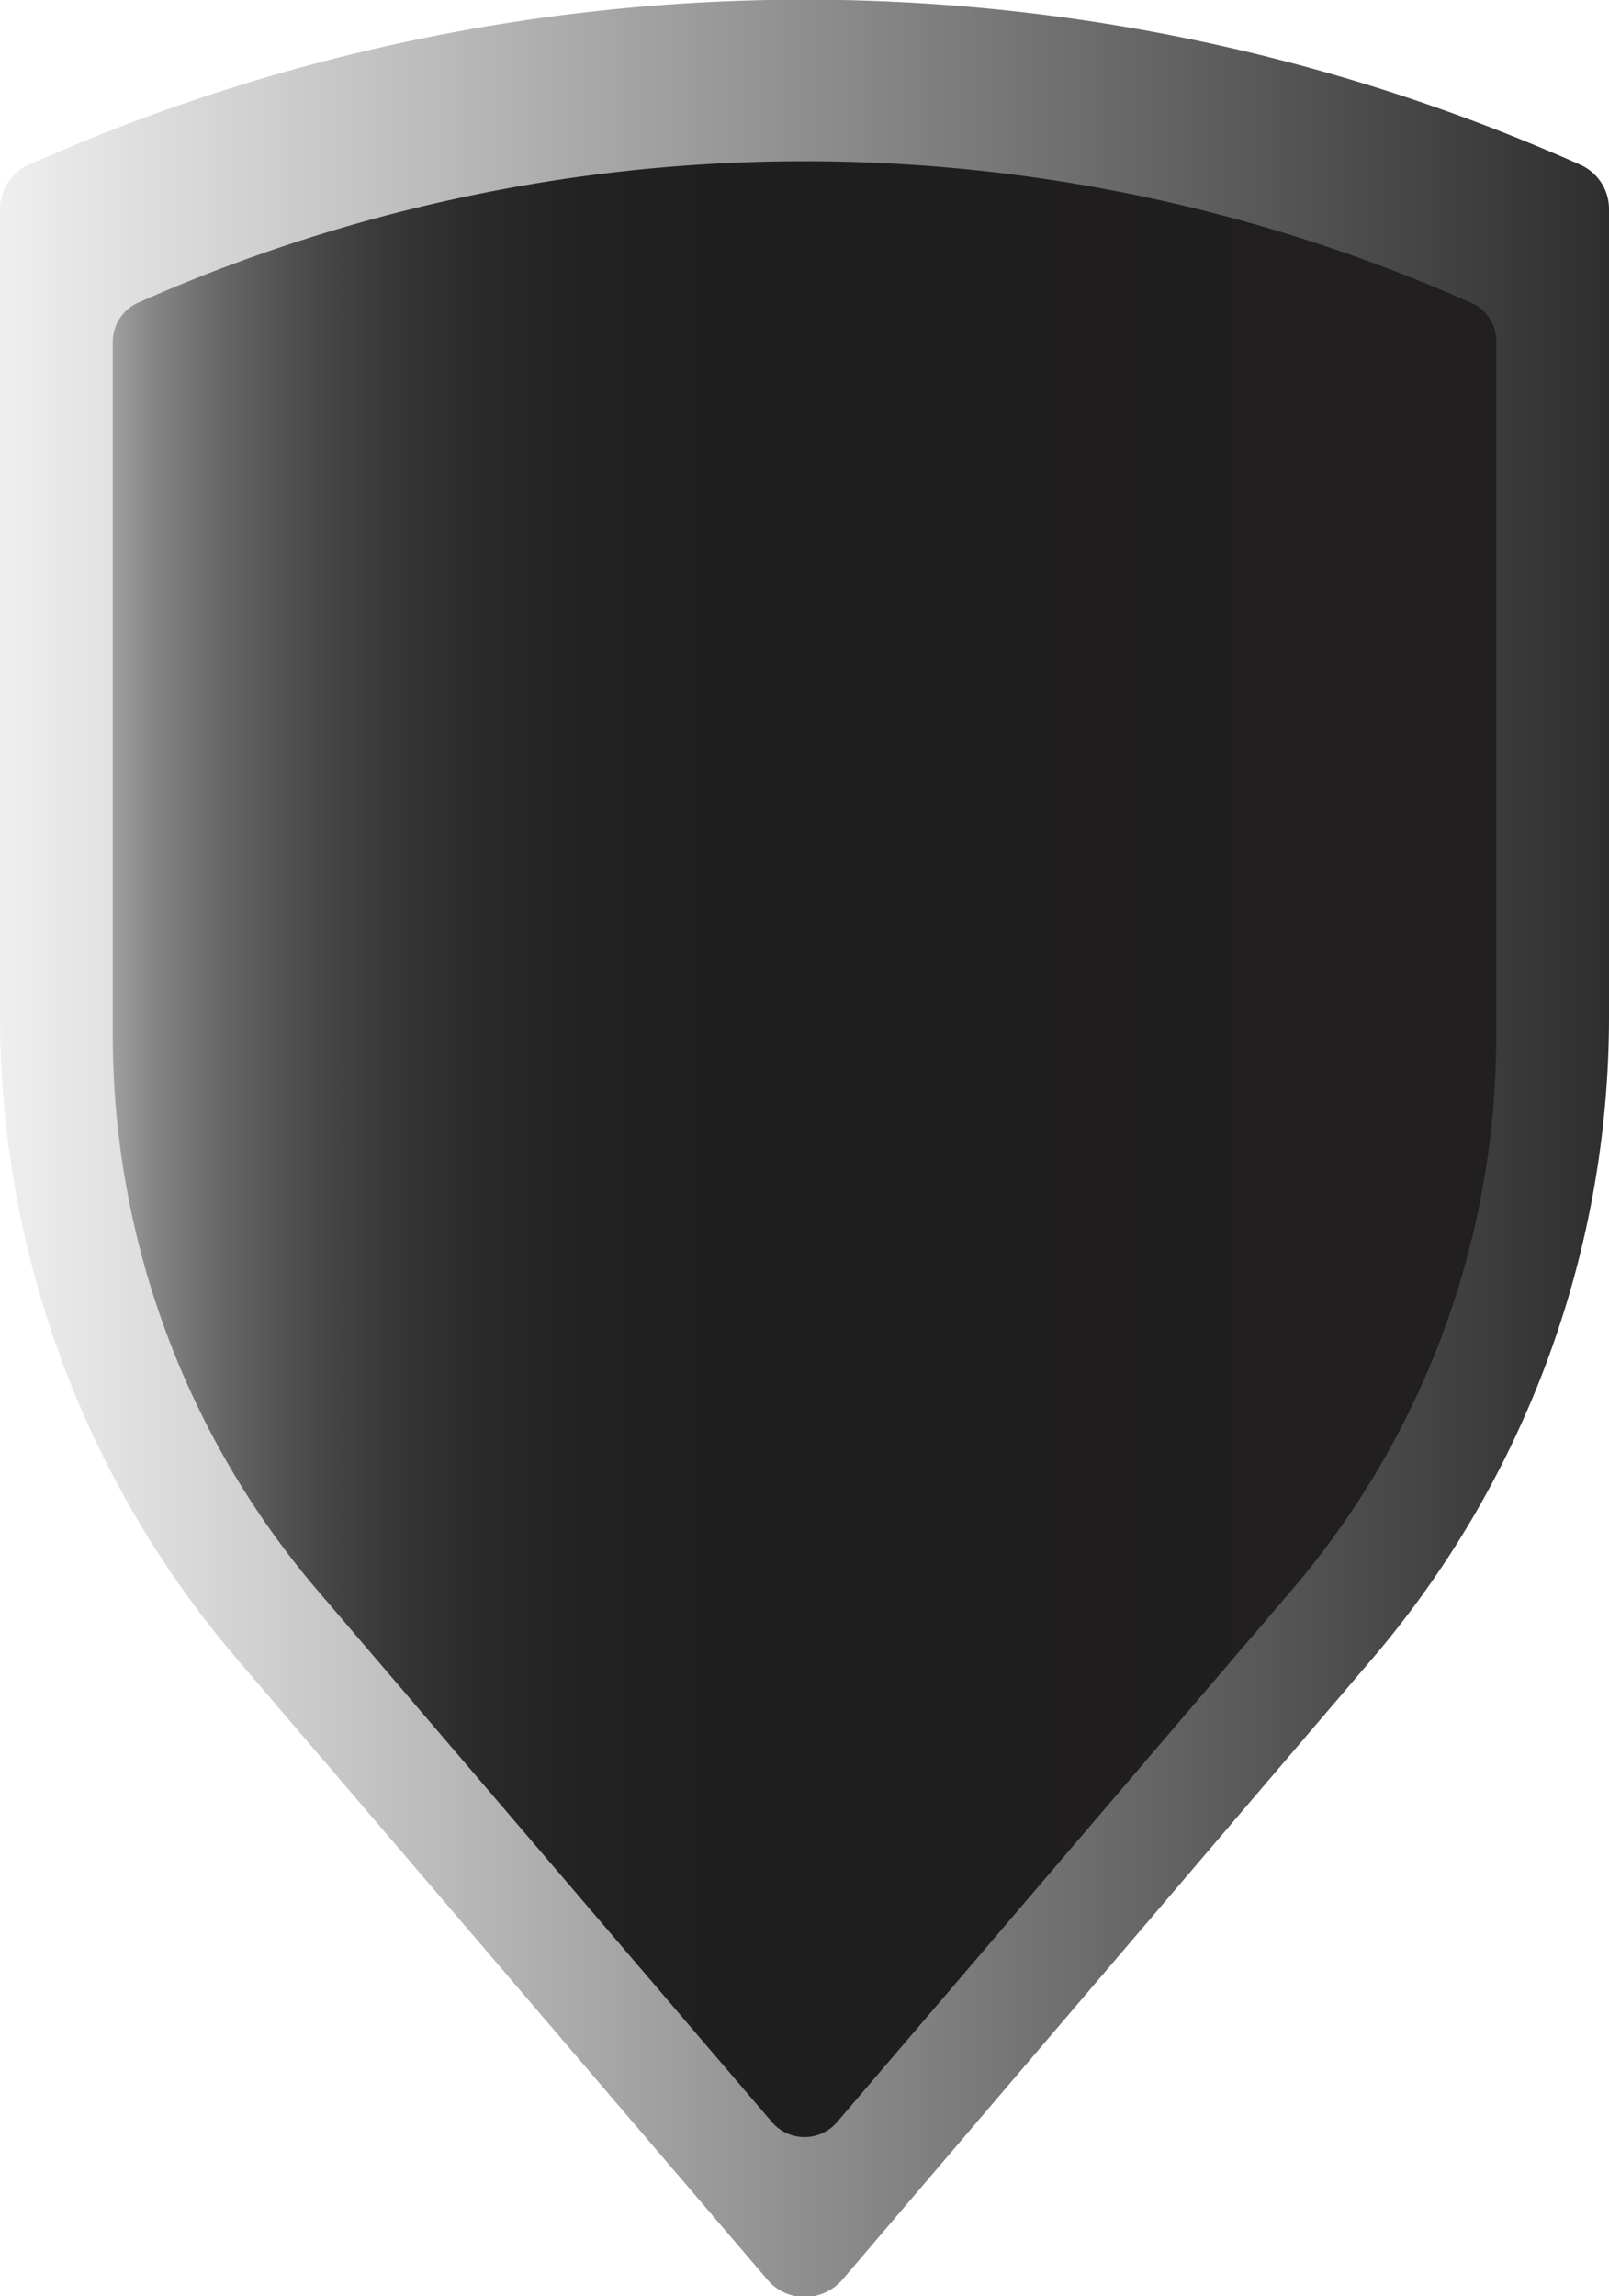 <svg id="Layer_1" data-name="Layer 1" xmlns="http://www.w3.org/2000/svg" xmlns:xlink="http://www.w3.org/1999/xlink" viewBox="0 0 20.26 28.9"><defs><style>.cls-1{fill:url(#linear-gradient);}.cls-2{fill:url(#linear-gradient-2);}</style><linearGradient id="linear-gradient" x1="407.52" y1="394.99" x2="427.78" y2="394.99" gradientUnits="userSpaceOnUse"><stop offset="0" stop-color="#efeff0"/><stop offset="1" stop-color="#2f2e2f"/></linearGradient><linearGradient id="linear-gradient-2" x1="408.94" y1="394.99" x2="426.36" y2="394.99" gradientUnits="userSpaceOnUse"><stop offset="0" stop-color="#9f9f9f"/><stop offset="0.03" stop-color="#858585"/><stop offset="0.08" stop-color="#666"/><stop offset="0.14" stop-color="#4b4b4b"/><stop offset="0.2" stop-color="#373737"/><stop offset="0.27" stop-color="#292929"/><stop offset="0.35" stop-color="#212121"/><stop offset="0.49" stop-color="#1e1e1e"/><stop offset="1" stop-color="#221f20"/></linearGradient></defs><path class="cls-1" d="M427.78,383.18v10.15a12.45,12.45,0,0,1-3,8.11l-6.65,7.79a.62.62,0,0,1-.48.22.6.6,0,0,1-.47-.22l-6.66-7.79a12.45,12.45,0,0,1-3-8.11V383.18a.61.61,0,0,1,.37-.57,24,24,0,0,1,19.52,0A.61.61,0,0,1,427.78,383.18Z" transform="translate(-407.52 -380.54)"/><path class="cls-2" d="M426.36,384.84v8.72a10.72,10.72,0,0,1-2.58,7l-5.72,6.69a.54.54,0,0,1-.82,0l-5.72-6.69a10.77,10.77,0,0,1-2.58-7v-8.72a.54.54,0,0,1,.32-.49,20.66,20.66,0,0,1,16.78,0A.52.52,0,0,1,426.36,384.84Z" transform="translate(-407.52 -380.54)"/></svg>